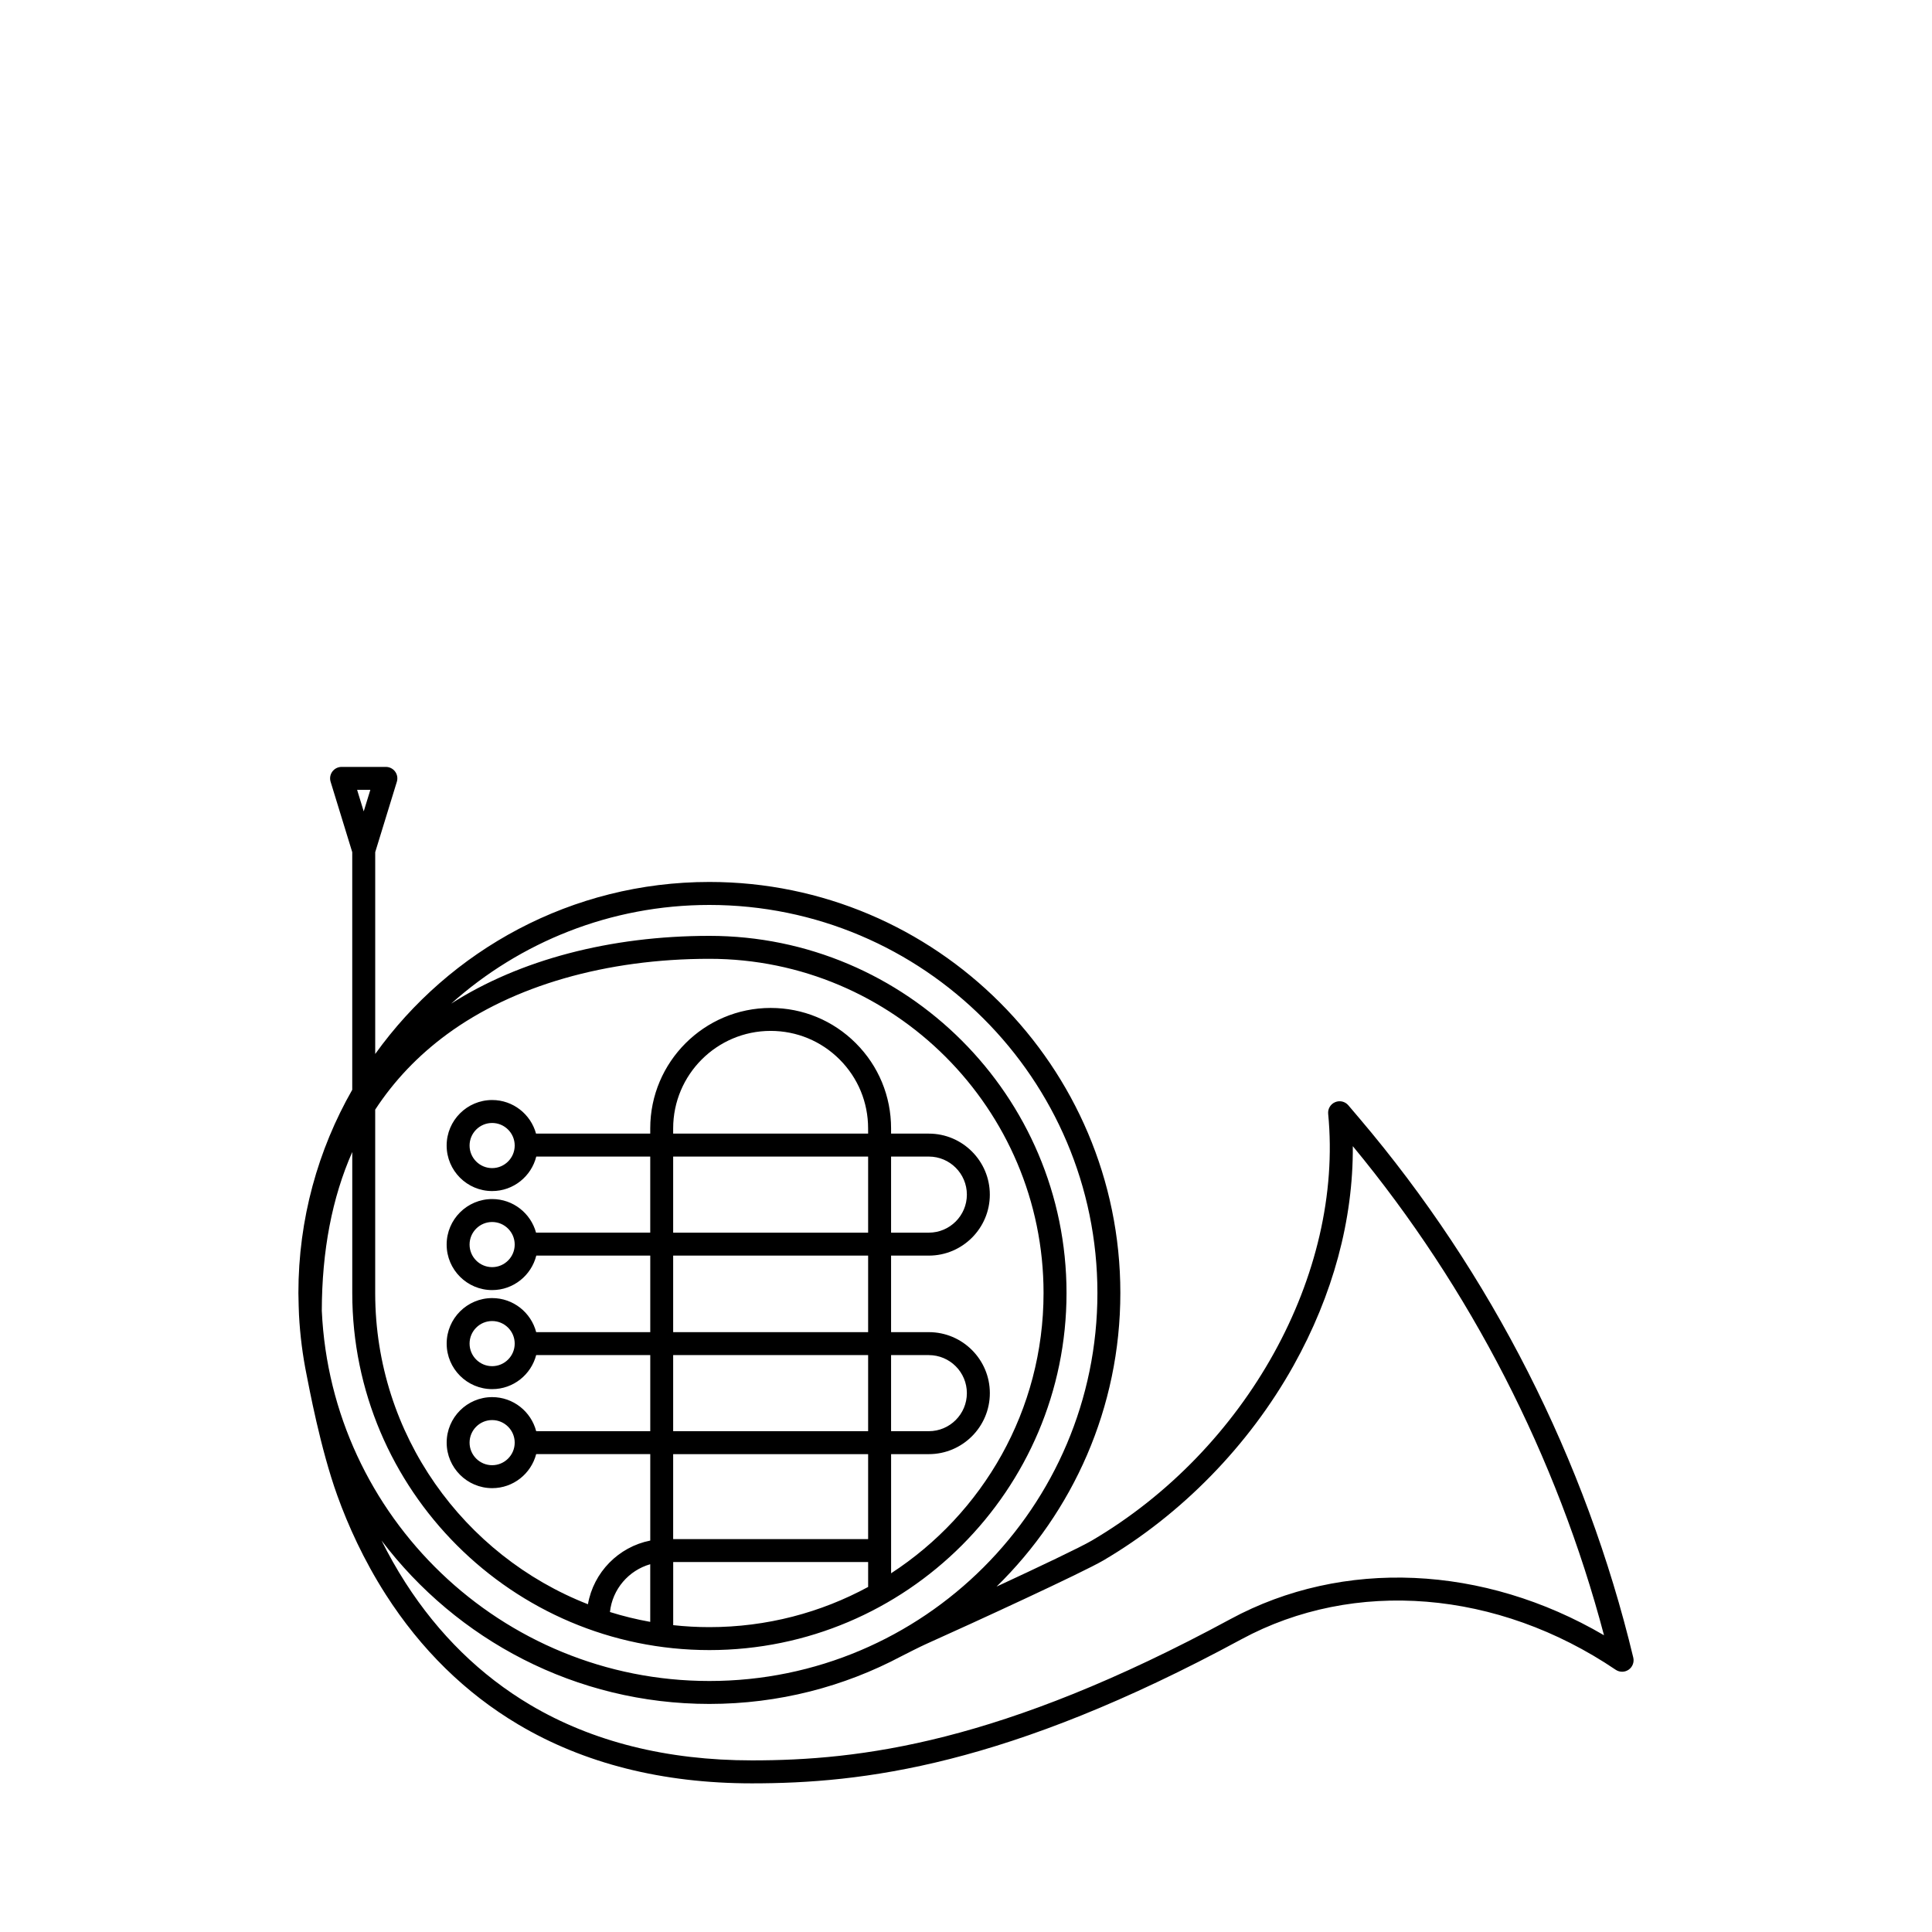 <?xml version="1.0" encoding="UTF-8" standalone="no"?>
<!-- Uploaded to: SVG Repo, www.svgrepo.com, Generator: SVG Repo Mixer Tools -->

<svg
   fill="#000000"
   height="100"
   width="100"
   version="1.1"
   id="Capa_1"
   viewBox="0 0 100 100"
   xml:space="preserve"
   sodipodi:docname="french_horn_1.svg"
   inkscape:version="1.3.2 (091e20e, 2023-11-25)"
   xmlns:inkscape="http://www.inkscape.org/namespaces/inkscape"
   xmlns:sodipodi="http://sodipodi.sourceforge.net/DTD/sodipodi-0.dtd"
   xmlns="http://www.w3.org/2000/svg"
   xmlns:svg="http://www.w3.org/2000/svg"><defs
   id="defs1" /><sodipodi:namedview
   id="namedview1"
   pagecolor="#ffffff"
   bordercolor="#000000"
   borderopacity="0.25"
   inkscape:showpageshadow="2"
   inkscape:pageopacity="0.0"
   inkscape:pagecheckerboard="0"
   inkscape:deskcolor="#d1d1d1"
   inkscape:zoom="2.36"
   inkscape:cx="50"
   inkscape:cy="50"
   inkscape:window-width="1536"
   inkscape:window-height="449"
   inkscape:window-x="0"
   inkscape:window-y="25"
   inkscape:window-maximized="0"
   inkscape:current-layer="Capa_1" />
<path
   d="M 84.538,85.796 C 82.082,75.56 77.181,65.909 70.365,57.887 l -0.575,-0.677 c -0.168,-0.198 -0.445,-0.264 -0.684,-0.162 -0.239,0.101 -0.385,0.346 -0.36,0.604 0.806,8.304 -4.228,17.388 -12.24,22.091 -0.574,0.337 -2.724,1.359 -4.924,2.379 3.95,-3.864 6.407,-9.25 6.407,-15.2 0,-11.729 -9.542,-21.272 -21.272,-21.272 -7.12,0 -13.434,3.517 -17.296,8.904 V 44.108 l 1.12,-3.645 c 0.055,-0.18 0.022,-0.376 -0.09,-0.527 C 20.338,39.784 20.161,39.695 19.973,39.695 H 17.68 c -0.188,0 -0.366,0.09 -0.478,0.241 -0.112,0.152 -0.145,0.347 -0.09,0.527 l 1.12,3.645 v 12.299 c -1.773,3.104 -2.787,6.694 -2.787,10.517 0,0.319 0.028,1.083 0.031,1.133 0.056,1.062 0.189,2.103 0.396,3.118 0.113,0.556 0.703,3.781 1.588,6.236 0.556,1.543 1.359,3.327 2.507,5.122 1.815,2.836 4.12,5.097 6.851,6.721 3.406,2.025 7.478,3.052 12.101,3.052 5.716,0 13.196,-0.886 25.33,-7.454 5.841,-3.161 13.267,-2.557 19.379,1.575 0.203,0.137 0.47,0.136 0.671,-0.004 0.201,-0.14 0.296,-0.389 0.239,-0.627 z M 23.134,53.535 c 3.426,-2.519 8.25,-3.907 13.583,-3.907 9.537,0 17.297,7.759 17.297,17.297 0,6.071 -3.145,11.421 -7.891,14.508 v -6.167 h 1.954 c 1.741,0 3.157,-1.416 3.157,-3.157 0,-1.741 -1.416,-3.157 -3.157,-3.157 H 46.122 v -3.962 h 1.954 c 1.741,0 3.157,-1.416 3.157,-3.157 0,-1.741 -1.416,-3.157 -3.157,-3.157 H 46.122 v -0.272 c 0,-1.666 -0.648,-3.231 -1.825,-4.408 -1.177,-1.177 -2.742,-1.825 -4.408,-1.825 -3.437,0 -6.233,2.796 -6.233,6.233 v 0.272 h -5.911 c -0.272,-1 -1.186,-1.739 -2.271,-1.739 -1.299,0 -2.356,1.057 -2.356,2.356 0,1.299 1.057,2.356 2.356,2.356 1.102,0 2.027,-0.762 2.283,-1.786 h 5.899 v 3.938 h -5.911 c -0.272,-1 -1.186,-1.738 -2.271,-1.738 -1.299,0 -2.356,1.057 -2.356,2.356 0,1.299 1.057,2.356 2.356,2.356 1.102,0 2.027,-0.762 2.284,-1.786 h 5.899 v 3.962 h -5.905 c -0.264,-1.012 -1.184,-1.762 -2.277,-1.762 -1.299,0 -2.356,1.057 -2.356,2.356 0,1.299 1.057,2.356 2.356,2.356 1.094,0 2.013,-0.75 2.277,-1.762 h 5.905 v 3.938 h -5.905 c -0.264,-1.012 -1.184,-1.762 -2.277,-1.762 -1.299,0 -2.356,1.057 -2.356,2.356 0,1.299 1.057,2.356 2.356,2.356 1.094,0 2.013,-0.75 2.277,-1.762 h 5.905 v 4.475 c -1.644,0.326 -2.935,1.64 -3.226,3.296 C 23.999,80.519 19.43,74.258 19.42,66.949 v -9.514 c 0.98,-1.499 2.219,-2.8 3.714,-3.9 z m 21.8,5.141 H 34.843 v -0.272 c 0,-2.782 2.263,-5.045 5.045,-5.045 1.348,0 2.615,0.525 3.568,1.477 0.953,0.953 1.477,2.22 1.477,3.568 z m 0,1.188 v 3.938 H 34.843 v -3.938 z m 1.188,0 h 1.954 c 1.086,0 1.969,0.883 1.969,1.969 0,1.086 -0.883,1.969 -1.969,1.969 H 46.122 Z m -1.188,5.126 v 3.962 H 34.843 v -3.962 z m 0,5.15 v 3.938 H 34.843 v -3.938 z m 1.188,0 h 1.954 c 1.086,0 1.969,0.883 1.969,1.969 0,1.086 -0.883,1.969 -1.969,1.969 H 46.122 Z m -1.188,5.126 v 4.397 H 34.843 v -4.397 z M 33.656,83.948 c -0.711,-0.127 -1.407,-0.298 -2.085,-0.51 0.126,-1.184 0.969,-2.155 2.085,-2.474 z m 1.188,-3.098 h 10.091 v 1.29 c -2.446,1.326 -5.245,2.08 -8.217,2.08 -0.633,0 -1.258,-0.035 -1.873,-0.102 V 80.85 Z M 26.641,59.293 c 0,0.644 -0.524,1.168 -1.168,1.168 -0.644,0 -1.168,-0.524 -1.168,-1.168 0,-0.644 0.524,-1.168 1.168,-1.168 0.644,0 1.168,0.524 1.168,1.168 z m 0,5.126 c 0,0.644 -0.524,1.168 -1.168,1.168 -0.644,0 -1.168,-0.524 -1.168,-1.168 0,-0.644 0.524,-1.168 1.168,-1.168 0.644,0 1.168,0.524 1.168,1.168 z m 0,5.126 c 0,0.644 -0.524,1.168 -1.168,1.168 -0.644,0 -1.168,-0.524 -1.168,-1.168 0,-0.644 0.524,-1.168 1.168,-1.168 0.644,0 1.168,0.524 1.168,1.168 z m 0,5.126 c 0,0.644 -0.524,1.168 -1.168,1.168 -0.644,0 -1.168,-0.524 -1.168,-1.168 0,-0.644 0.524,-1.168 1.168,-1.168 0.644,0 1.168,0.524 1.168,1.168 z M 19.169,40.883 18.826,41.997 18.484,40.883 Z m -2.513,26.975 c 0.005,-3.118 0.533,-5.867 1.577,-8.23 v 7.297 c 0,10.191 8.292,18.483 18.485,18.483 10.192,0 18.485,-8.291 18.485,-18.483 0,-10.192 -8.292,-18.485 -18.485,-18.485 -5.127,0 -9.823,1.24 -13.366,3.508 3.553,-3.175 8.238,-5.108 13.366,-5.108 11.074,0 20.084,9.01 20.084,20.084 0,11.074 -9.01,20.084 -20.084,20.084 -10.761,0 -19.571,-8.507 -20.061,-19.149 z M 63.683,83.807 C 51.783,90.249 44.487,91.117 38.919,91.117 c -4.396,0 -8.256,-0.966 -11.471,-2.871 -2.568,-1.522 -4.741,-3.647 -6.457,-6.317 -0.473,-0.735 -0.884,-1.473 -1.243,-2.193 3.887,5.135 10.046,8.459 16.968,8.459 3.588,0 6.972,-0.893 9.94,-2.469 0.206,-0.109 1.021,-0.517 1.265,-0.626 2.479,-1.111 8.119,-3.706 9.186,-4.332 4.041,-2.372 7.536,-5.95 9.84,-10.075 2.051,-3.671 3.099,-7.566 3.074,-11.368 6.09,7.366 10.561,16.075 13.002,25.316 -6.222,-3.644 -13.51,-3.989 -19.339,-0.835 z"
   id="path1"
   style="stroke-width:1" />
</svg>
